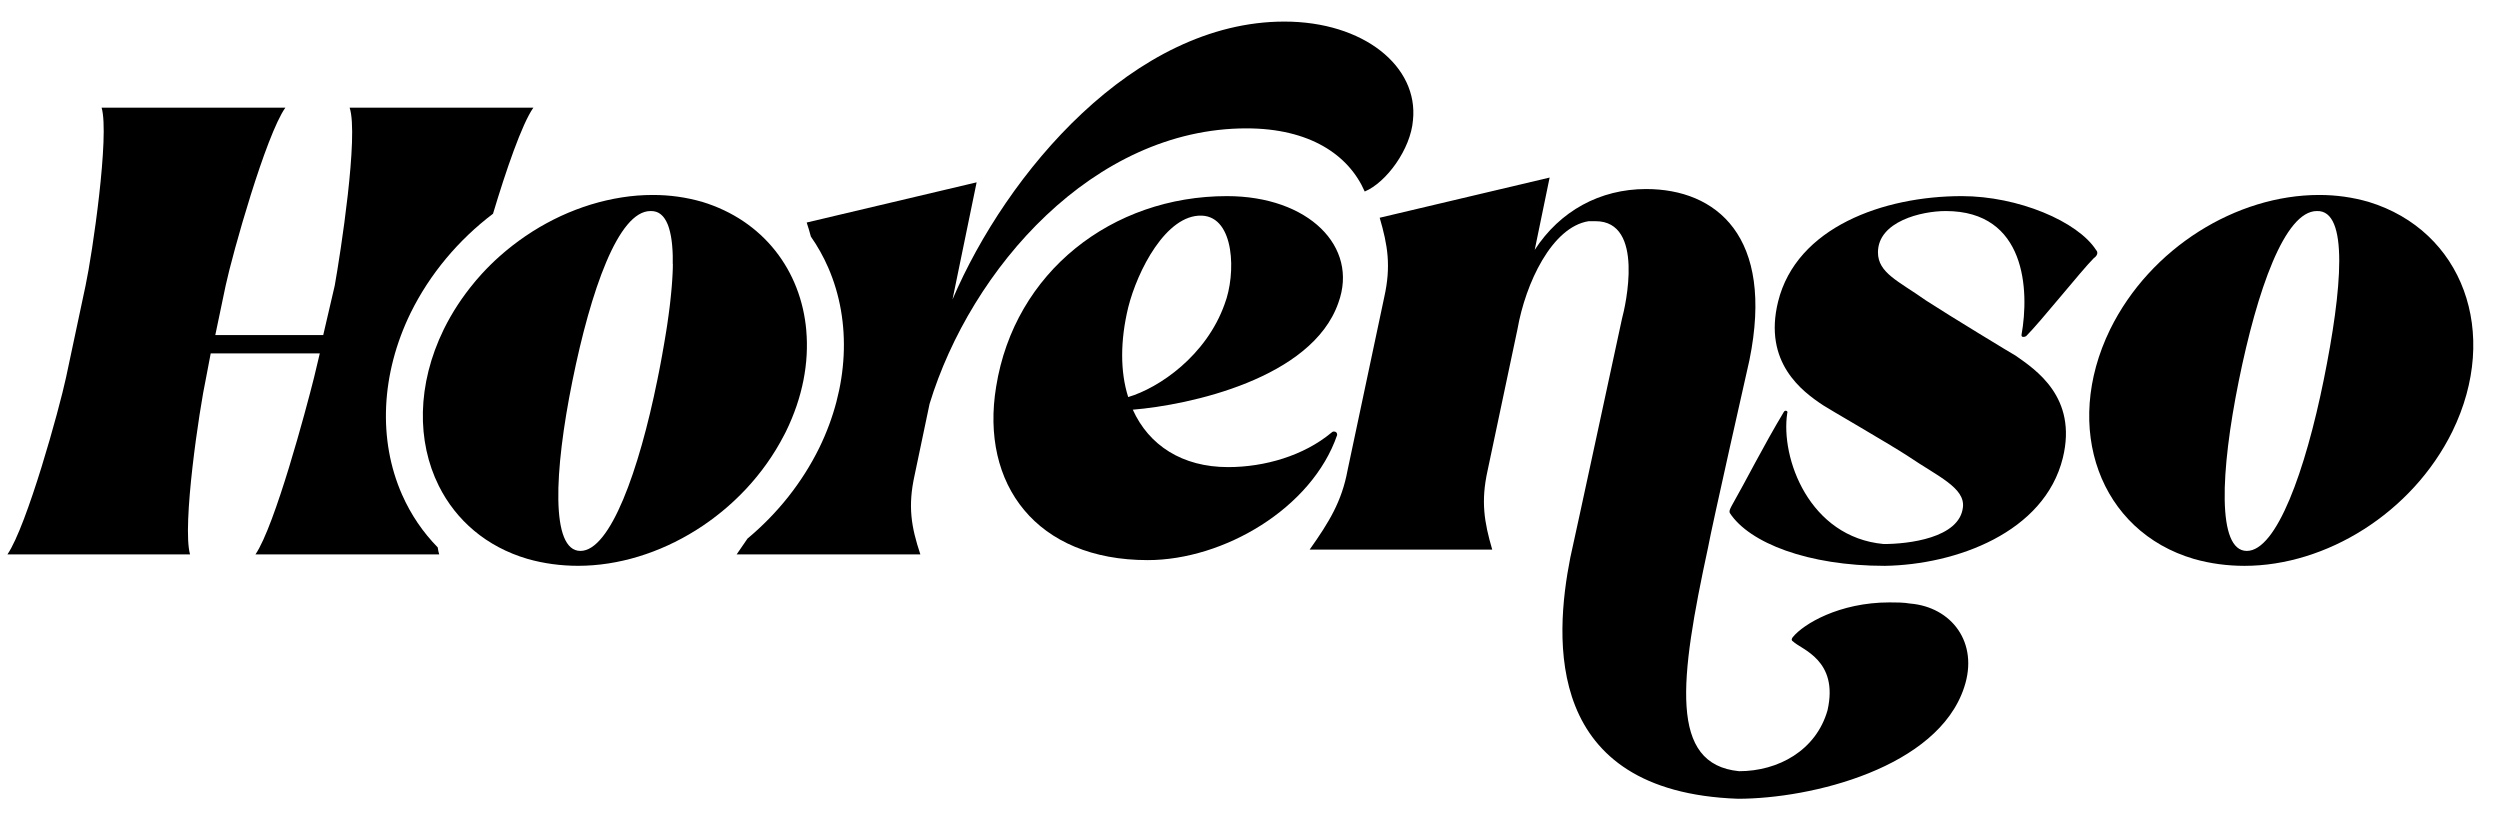 <?xml version="1.0" encoding="utf-8"?>
<svg viewBox="3.255 0 496.745 162.039" xmlns="http://www.w3.org/2000/svg">
  <path d="M 134.381 42.456 C 134.455 42.508 134.529 42.552 134.595 42.611 C 134.529 42.552 134.448 42.508 134.381 42.456 Z" fill="black" style=""/>
  <path d="M 135.176 43.214 C 135.235 43.295 135.301 43.369 135.353 43.45 C 135.294 43.361 135.235 43.288 135.176 43.214 Z" fill="black" style=""/>
  <path d="M 136.302 45.65 C 136.339 45.783 136.376 45.915 136.413 46.062 C 136.376 45.923 136.339 45.79 136.302 45.65 Z" fill="black" style=""/>
  <path d="M 136.494 46.43 C 136.523 46.578 136.56 46.725 136.589 46.887 C 136.56 46.732 136.53 46.585 136.494 46.43 Z" fill="black" style=""/>
  <path d="M 136.648 47.277 C 136.678 47.439 136.7 47.601 136.722 47.77 C 136.7 47.601 136.67 47.439 136.648 47.277 Z" fill="black" style=""/>
  <path d="M 135.515 43.715 C 135.566 43.81 135.625 43.899 135.677 43.994 C 135.625 43.899 135.566 43.803 135.515 43.715 Z" fill="black" style=""/>
  <path d="M 136.074 44.929 C 136.118 45.047 136.162 45.164 136.199 45.297 C 136.162 45.172 136.118 45.054 136.074 44.929 Z" fill="black" style=""/>
  <path d="M 135.78 64.859 C 135.736 65.146 135.699 65.426 135.647 65.713 C 135.691 65.426 135.736 65.146 135.78 64.859 Z" fill="black" style=""/>
  <path d="M 136.788 56.16 C 136.766 56.425 136.751 56.69 136.729 56.955 C 136.751 56.683 136.766 56.425 136.788 56.16 Z" fill="black" style=""/>
  <path d="M 136.869 54.865 C 136.854 55.122 136.84 55.373 136.825 55.63 C 136.84 55.373 136.854 55.115 136.869 54.865 Z" fill="black" style=""/>
  <path d="M 136.685 57.507 C 136.663 57.779 136.641 58.044 136.611 58.324 C 136.641 58.052 136.663 57.779 136.685 57.507 Z" fill="black" style=""/>
  <path d="M 136.957 52.429 C 136.957 52.657 136.957 52.885 136.95 53.12 C 136.95 52.885 136.957 52.657 136.957 52.429 Z" fill="black" style=""/>
  <path d="M 136.545 58.898 C 136.516 59.17 136.486 59.45 136.457 59.73 C 136.486 59.45 136.516 59.178 136.545 58.898 Z" fill="black" style=""/>
  <path d="M 135.529 66.471 C 135.485 66.736 135.441 67.008 135.397 67.273 C 135.441 67.001 135.485 66.736 135.529 66.471 Z" fill="black" style=""/>
  <path d="M 134.963 69.813 C 134.919 70.041 134.882 70.269 134.845 70.497 C 134.889 70.269 134.926 70.041 134.963 69.813 Z" fill="black" style=""/>
  <path d="M 136.008 63.314 C 135.971 63.593 135.927 63.873 135.89 64.16 C 135.934 63.873 135.971 63.593 136.008 63.314 Z" fill="black" style=""/>
  <path d="M 136.214 61.79 C 136.177 62.077 136.14 62.357 136.104 62.651 C 136.14 62.364 136.177 62.077 136.214 61.79 Z" fill="black" style=""/>
  <path d="M 136.391 60.318 C 136.361 60.598 136.324 60.885 136.288 61.172 C 136.324 60.885 136.354 60.605 136.391 60.318 Z" fill="black" style=""/>
  <path d="M 132.873 41.956 C 132.968 41.956 133.057 41.963 133.145 41.978 C 133.057 41.963 132.961 41.963 132.873 41.956 Z" fill="black" style=""/>
  <path d="M 142.779 40.108 C 154.981 43.832 162.43 53.768 163.467 65.676 C 162.422 53.768 154.981 43.832 142.779 40.108 Z" fill="black" style=""/>
  <path d="M 118.138 112.433 C 134.094 112.433 150.934 102.247 159.066 86.453 C 150.934 102.24 134.094 112.433 118.138 112.433 Z" fill="black" style=""/>
  <path d="M 268.264 85.739 C 268.264 85.739 268.036 85.739 267.808 85.967 C 262.332 90.53 254.575 92.812 247.274 92.812 C 238.148 92.812 231.531 88.477 228.337 81.404 C 239.516 80.492 263.929 75.244 269.177 60.186 C 273.283 49.006 263.245 38.968 247.046 38.968 C 224.23 38.968 204.837 54.026 201.186 76.841 C 197.992 96.234 209.172 111.293 231.303 111.293 C 246.361 111.293 263.929 101.026 268.948 86.424 C 268.948 85.967 268.72 85.739 268.264 85.739 Z M 227.424 61.098 C 229.249 53.798 234.953 42.618 242.026 42.846 C 248.643 43.074 248.871 54.482 246.589 60.414 C 242.939 70.681 233.584 77.069 227.424 78.895 C 225.827 73.875 225.827 67.715 227.424 61.098 Z" fill="black" style=""/>
  <path d="M 187.954 80.263 C 196.167 53.341 220.58 25.506 250.924 25.506 C 263.473 25.506 271.23 30.754 274.424 38.055 C 278.759 36.23 283.55 29.613 284.007 23.909 C 285.147 13.186 274.196 4.288 258.453 4.288 C 228.565 4.288 203.24 34.404 192.517 59.501 L 197.308 36.23 L 163.541 44.215 C 163.865 45.179 164.137 46.107 164.373 47.004 C 165.705 48.918 166.868 50.979 167.824 53.179 C 172.527 63.984 171.88 77.033 166.036 89 C 162.636 95.896 157.771 102.019 151.78 107.016 C 151.11 108.025 150.396 109.062 149.624 110.159 L 186.128 110.159 C 184.303 104.683 183.619 100.577 184.987 94.416 L 187.954 80.271 L 187.954 80.263 Z" fill="black" style=""/>
  <path d="M 159.434 85.739 C 162.768 78.917 164.027 72.02 163.467 65.676 C 164.019 72.02 162.761 78.924 159.434 85.739 Z" fill="black" style=""/>
  <path d="M 473.875 40.108 C 470.681 39.196 467.487 38.739 464.065 38.739 C 447.638 38.739 430.526 49.234 422.541 65.433 C 412.958 85.055 420.487 105.589 439.196 111.064 C 442.39 111.977 445.812 112.433 449.235 112.433 C 465.434 112.433 482.545 101.938 490.531 85.739 C 500.113 66.118 492.584 45.812 473.875 40.108 Z M 464.977 75.472 C 461.327 93.496 455.623 109.467 449.691 109.467 C 443.759 109.467 444.443 93.725 448.094 75.7 C 451.744 57.676 457.22 41.934 463.608 41.934 C 469.997 41.705 468.628 57.448 464.977 75.472 Z" fill="black" style=""/>
  <path d="M 382.805 119.926 C 381.436 119.697 380.067 119.697 378.698 119.697 C 368.659 119.697 361.587 124.032 359.533 126.542 C 359.305 126.77 359.077 127.227 359.533 127.455 C 361.13 129.052 368.659 131.105 366.378 141.144 C 364.096 149.129 356.567 153.236 348.81 153.236 C 334.892 151.867 336.946 135.212 342.65 108.746 C 343.334 104.867 350.863 71.557 350.863 71.557 C 355.883 46.916 344.247 37.562 330.329 37.562 C 321.203 37.562 313.218 41.897 308.198 49.654 L 311.164 35.28 L 277.397 43.266 C 278.995 48.741 279.679 52.848 278.31 59.008 L 271.009 93.46 C 269.868 99.62 267.359 103.727 263.48 109.202 L 299.757 109.202 C 298.16 103.727 297.475 99.62 298.844 93.46 L 304.776 65.397 C 306.373 56.27 311.621 45.091 318.922 43.95 L 320.291 43.95 C 330.101 43.95 326.223 60.834 325.538 63.343 C 325.538 63.343 315.956 107.833 315.271 110.799 C 312.077 126.998 310.024 157.343 348.582 158.712 C 363.184 158.712 388.281 152.552 393.528 136.581 C 396.494 127.683 391.018 120.61 382.805 119.926 Z" fill="black" style=""/>
  <path d="M 403.78 70.681 C 403.324 70.453 390.547 62.696 385.984 59.73 C 380.509 55.851 376.402 54.254 376.402 50.147 C 376.402 43.987 385.072 41.934 389.863 41.934 C 405.834 41.934 406.518 57.676 404.921 66.574 C 404.921 67.031 405.377 67.031 405.834 66.802 C 408.8 63.836 416.785 53.798 419.295 51.288 C 419.979 50.832 420.208 50.147 419.751 49.691 C 416.101 43.987 404.237 38.968 393.057 38.968 C 377.543 38.968 360.203 45.128 356.552 59.958 C 353.586 72.05 361.344 77.754 365.45 80.492 C 365.679 80.72 379.14 88.477 382.562 90.759 C 388.266 94.637 393.742 96.919 393.285 100.797 C 392.601 106.958 382.334 108.098 377.543 108.098 C 362.713 106.729 357.009 90.987 358.378 82.089 C 358.606 81.632 357.921 81.404 357.693 81.861 C 353.586 88.705 350.164 95.55 347.426 100.341 C 347.198 100.797 346.742 101.482 346.97 101.938 C 350.849 107.87 362.484 112.433 377.771 112.433 C 391.916 112.205 409.484 105.817 413.135 90.987 C 416.101 78.895 407.659 73.419 403.78 70.681 Z" fill="black" style=""/>
  <path d="M 84.842 62.18 C 88.699 54.357 94.417 47.623 101.218 42.463 C 103.764 33.963 106.966 24.601 109.233 21.4 L 72.728 21.4 C 74.553 26.875 70.903 50.375 69.762 56.764 L 67.481 66.574 L 46.034 66.574 L 48.087 56.764 C 49.456 50.375 56.073 26.875 59.951 21.4 L 23.447 21.4 C 25.044 26.875 21.621 50.375 20.253 56.764 L 16.374 75.016 C 15.005 81.404 8.617 104.448 4.738 110.152 L 41.015 110.152 C 39.417 104.448 42.84 81.404 44.209 75.016 L 45.121 70.225 L 66.796 70.225 L 65.655 75.016 C 64.058 81.404 57.898 104.448 54.019 110.152 L 90.524 110.152 C 90.399 109.769 90.303 109.298 90.23 108.768 C 87.301 105.78 84.901 102.269 83.15 98.302 C 78.336 87.403 78.954 74.251 84.842 62.18 Z M 51.37 31.74 C 51.34 31.909 51.304 32.079 51.274 32.241 L 51.267 32.241 L 51.37 31.74 Z" fill="black" style=""/>
  <path d="M 51.37 31.74 L 51.267 32.241 L 51.274 32.241 C 51.304 32.079 51.34 31.909 51.37 31.74 Z" fill="black" style=""/>
  <path d="M 163.467 65.676 C 162.422 53.768 154.981 43.832 142.779 40.108 C 139.585 39.196 136.391 38.739 132.968 38.739 C 130.915 38.739 128.854 38.901 126.793 39.225 C 125.763 39.387 124.74 39.586 123.717 39.821 C 123.209 39.939 122.694 40.064 122.186 40.204 C 121.17 40.476 120.162 40.785 119.154 41.131 C 118.653 41.301 118.153 41.485 117.66 41.676 C 115.673 42.434 113.722 43.339 111.831 44.37 C 109.939 45.4 108.099 46.57 106.34 47.851 C 105.899 48.175 105.465 48.498 105.03 48.837 C 104.169 49.507 103.33 50.213 102.506 50.942 C 101.277 52.039 100.099 53.201 98.981 54.423 C 98.605 54.828 98.245 55.247 97.884 55.667 C 97.751 55.822 97.626 55.976 97.501 56.131 C 95.146 58.957 93.093 62.07 91.437 65.426 C 86.057 76.444 86.071 87.756 90.436 96.521 C 93.843 103.366 99.893 108.658 108.092 111.057 C 111.286 111.97 114.709 112.426 118.131 112.426 C 134.087 112.426 150.926 102.24 159.059 86.446 C 159.184 86.21 159.309 85.975 159.427 85.732 C 162.761 78.909 164.019 72.013 163.46 65.669 L 163.467 65.676 Z M 136.95 52.429 C 136.95 52.657 136.95 52.885 136.943 53.12 C 136.943 53.282 136.928 53.459 136.928 53.621 C 136.92 53.864 136.913 54.099 136.898 54.35 C 136.891 54.519 136.876 54.688 136.869 54.865 C 136.854 55.122 136.84 55.373 136.825 55.63 C 136.81 55.799 136.803 55.983 136.788 56.153 C 136.766 56.418 136.751 56.683 136.729 56.948 C 136.714 57.132 136.7 57.316 136.678 57.5 C 136.656 57.772 136.633 58.037 136.604 58.316 C 136.582 58.508 136.567 58.699 136.545 58.891 C 136.516 59.163 136.486 59.443 136.457 59.722 C 136.435 59.921 136.413 60.12 136.391 60.318 C 136.361 60.598 136.324 60.885 136.288 61.172 C 136.265 61.378 136.236 61.584 136.207 61.79 C 136.17 62.077 136.133 62.357 136.096 62.651 C 136.067 62.872 136.037 63.093 136 63.314 C 135.964 63.593 135.92 63.873 135.883 64.16 C 135.846 64.388 135.817 64.624 135.78 64.852 C 135.736 65.139 135.699 65.419 135.647 65.706 C 135.61 65.956 135.566 66.214 135.522 66.471 C 135.478 66.736 135.434 67.008 135.39 67.273 C 135.338 67.568 135.294 67.862 135.242 68.149 C 135.198 68.392 135.161 68.628 135.117 68.87 C 135.066 69.18 135.007 69.496 134.948 69.813 C 134.904 70.041 134.867 70.269 134.83 70.497 C 134.764 70.858 134.698 71.218 134.632 71.586 C 134.595 71.77 134.565 71.954 134.529 72.138 C 134.433 72.646 134.33 73.161 134.234 73.676 C 134.227 73.713 134.219 73.757 134.212 73.794 C 134.102 74.354 133.991 74.913 133.874 75.472 C 130.223 93.496 124.519 109.467 118.587 109.467 C 112.655 109.467 113.34 93.725 116.99 75.7 C 120.641 57.676 126.116 41.934 132.505 41.934 C 132.549 41.934 132.593 41.934 132.637 41.934 C 132.718 41.934 132.784 41.948 132.858 41.948 C 132.954 41.948 133.042 41.956 133.13 41.97 C 133.226 41.985 133.314 42.007 133.402 42.029 C 133.491 42.051 133.579 42.066 133.66 42.095 C 133.748 42.125 133.822 42.162 133.91 42.198 C 133.991 42.235 134.072 42.265 134.146 42.309 C 134.227 42.353 134.293 42.405 134.367 42.456 C 134.44 42.508 134.514 42.552 134.58 42.611 C 134.646 42.669 134.713 42.736 134.779 42.795 C 134.845 42.861 134.911 42.92 134.977 42.993 C 135.036 43.06 135.095 43.141 135.154 43.214 C 135.213 43.295 135.279 43.369 135.331 43.45 C 135.382 43.531 135.434 43.619 135.485 43.707 C 135.537 43.803 135.596 43.891 135.647 43.987 C 135.699 44.083 135.736 44.178 135.787 44.281 C 135.839 44.384 135.89 44.495 135.934 44.605 C 135.978 44.708 136.015 44.819 136.052 44.929 C 136.096 45.047 136.14 45.164 136.177 45.297 C 136.214 45.407 136.243 45.532 136.273 45.643 C 136.31 45.775 136.346 45.908 136.383 46.055 C 136.413 46.173 136.435 46.305 136.464 46.43 C 136.494 46.578 136.53 46.725 136.56 46.887 C 136.582 47.012 136.604 47.152 136.626 47.284 C 136.656 47.446 136.678 47.608 136.7 47.777 C 136.714 47.917 136.729 48.057 136.751 48.197 C 136.773 48.373 136.795 48.55 136.81 48.734 C 136.825 48.874 136.832 49.021 136.84 49.168 C 136.854 49.36 136.869 49.551 136.884 49.75 C 136.891 49.897 136.898 50.051 136.906 50.199 C 136.913 50.405 136.928 50.611 136.928 50.824 C 136.928 50.979 136.928 51.141 136.928 51.295 C 136.928 51.516 136.928 51.729 136.928 51.95 C 136.928 52.112 136.928 52.274 136.928 52.436 L 136.95 52.429 Z" fill="black" style=""/>
  <path d="M 90.443 96.529 C 93.851 103.373 99.901 108.665 108.099 111.064 C 99.901 108.665 93.843 103.366 90.443 96.529 Z" fill="black" style=""/>
  <path d="M 136.729 56.955 C 136.714 57.139 136.7 57.323 136.678 57.507 C 136.692 57.323 136.714 57.139 136.729 56.955 Z" fill="black" style=""/>
  <path d="M 102.521 50.949 C 103.338 50.221 104.184 49.514 105.045 48.844 C 104.184 49.514 103.345 50.221 102.521 50.949 Z" fill="black" style=""/>
  <path d="M 136.832 48.727 C 136.847 48.866 136.854 49.014 136.862 49.161 C 136.854 49.014 136.84 48.866 136.832 48.727 Z" fill="black" style=""/>
  <path d="M 106.348 47.851 C 108.107 46.563 109.947 45.4 111.838 44.37 C 109.947 45.4 108.107 46.57 106.348 47.851 Z" fill="black" style=""/>
  <path d="M 136.611 58.324 C 136.589 58.515 136.575 58.707 136.552 58.898 C 136.575 58.707 136.597 58.508 136.611 58.324 Z" fill="black" style=""/>
  <path d="M 136.832 55.63 C 136.817 55.799 136.81 55.983 136.795 56.153 C 136.81 55.976 136.825 55.799 136.832 55.63 Z" fill="black" style=""/>
  <path d="M 136.943 53.12 C 136.943 53.282 136.928 53.459 136.928 53.621 C 136.928 53.452 136.943 53.282 136.943 53.12 Z" fill="black" style=""/>
  <path d="M 132.968 38.739 C 130.915 38.739 128.854 38.901 126.793 39.225 C 128.847 38.909 130.915 38.739 132.968 38.739 Z" fill="black" style=""/>
  <path d="M 97.891 55.674 C 97.759 55.829 97.634 55.983 97.509 56.138 C 97.641 55.983 97.759 55.822 97.891 55.674 Z" fill="black" style=""/>
  <path d="M 119.169 41.124 C 120.17 40.778 121.178 40.469 122.201 40.197 C 121.185 40.469 120.177 40.778 119.169 41.124 Z" fill="black" style=""/>
  <path d="M 136.898 54.357 C 136.891 54.526 136.876 54.695 136.869 54.872 C 136.876 54.703 136.891 54.526 136.898 54.357 Z" fill="black" style=""/>
  <path d="M 135.677 43.994 C 135.728 44.09 135.765 44.186 135.817 44.289 C 135.772 44.193 135.728 44.09 135.677 43.994 Z" fill="black" style=""/>
  <path d="M 136.295 61.172 C 136.273 61.378 136.243 61.584 136.214 61.79 C 136.243 61.584 136.265 61.378 136.295 61.172 Z" fill="black" style=""/>
  <path d="M 134.595 42.611 C 134.661 42.669 134.727 42.736 134.793 42.795 C 134.727 42.728 134.661 42.662 134.595 42.611 Z" fill="black" style=""/>
  <path d="M 136.722 47.77 C 136.736 47.91 136.751 48.05 136.773 48.189 C 136.759 48.05 136.744 47.902 136.722 47.77 Z" fill="black" style=""/>
  <path d="M 136.589 46.879 C 136.611 47.004 136.633 47.144 136.656 47.277 C 136.633 47.144 136.619 47.012 136.589 46.879 Z" fill="black" style=""/>
  <path d="M 136.906 49.742 C 136.913 49.889 136.92 50.044 136.928 50.191 C 136.928 50.044 136.92 49.889 136.906 49.742 Z" fill="black" style=""/>
  <path d="M 136.413 46.055 C 136.442 46.173 136.464 46.305 136.494 46.43 C 136.464 46.305 136.442 46.18 136.413 46.055 Z" fill="black" style=""/>
  <path d="M 136.207 45.297 C 136.243 45.407 136.273 45.532 136.302 45.643 C 136.273 45.525 136.236 45.407 136.207 45.297 Z" fill="black" style=""/>
  <path d="M 133.881 75.472 C 133.991 74.913 134.109 74.346 134.219 73.794 C 134.109 74.354 133.999 74.913 133.881 75.472 Z" fill="black" style=""/>
  <path d="M 135.655 65.706 C 135.618 65.956 135.574 66.214 135.529 66.471 C 135.574 66.214 135.61 65.963 135.655 65.706 Z" fill="black" style=""/>
  <path d="M 135.397 67.273 C 135.345 67.568 135.301 67.862 135.25 68.149 C 135.301 67.855 135.353 67.56 135.397 67.273 Z" fill="black" style=""/>
  <path d="M 135.132 68.87 C 135.081 69.18 135.022 69.496 134.963 69.813 C 135.022 69.496 135.073 69.187 135.132 68.87 Z" fill="black" style=""/>
  <path d="M 136.096 62.651 C 136.067 62.872 136.037 63.093 136 63.314 C 136.03 63.093 136.067 62.872 136.096 62.651 Z" fill="black" style=""/>
  <path d="M 135.883 64.16 C 135.846 64.388 135.817 64.624 135.78 64.852 C 135.817 64.624 135.853 64.388 135.883 64.16 Z" fill="black" style=""/>
  <path d="M 134.838 70.497 C 134.771 70.858 134.705 71.218 134.639 71.586 C 134.705 71.226 134.779 70.858 134.838 70.497 Z" fill="black" style=""/>
  <path d="M 132.652 41.934 C 132.608 41.934 132.563 41.934 132.519 41.934 C 132.644 41.934 132.762 41.941 132.88 41.948 C 132.806 41.948 132.733 41.934 132.659 41.934 L 132.652 41.934 Z" fill="black" style=""/>
  <path d="M 134.161 42.316 C 134.241 42.36 134.308 42.412 134.381 42.463 C 134.308 42.412 134.234 42.36 134.161 42.316 Z" fill="black" style=""/>
  <path d="M 133.675 42.103 C 133.763 42.132 133.837 42.169 133.925 42.206 C 133.844 42.169 133.763 42.132 133.675 42.103 Z" fill="black" style=""/>
  <path d="M 134.536 72.138 C 134.44 72.646 134.337 73.161 134.241 73.676 C 134.345 73.161 134.44 72.646 134.536 72.138 Z" fill="black" style=""/>
  <path d="M 91.444 65.433 C 86.064 76.451 86.079 87.763 90.443 96.529 C 86.079 87.763 86.064 76.458 91.444 65.433 Z" fill="black" style=""/>
</svg>